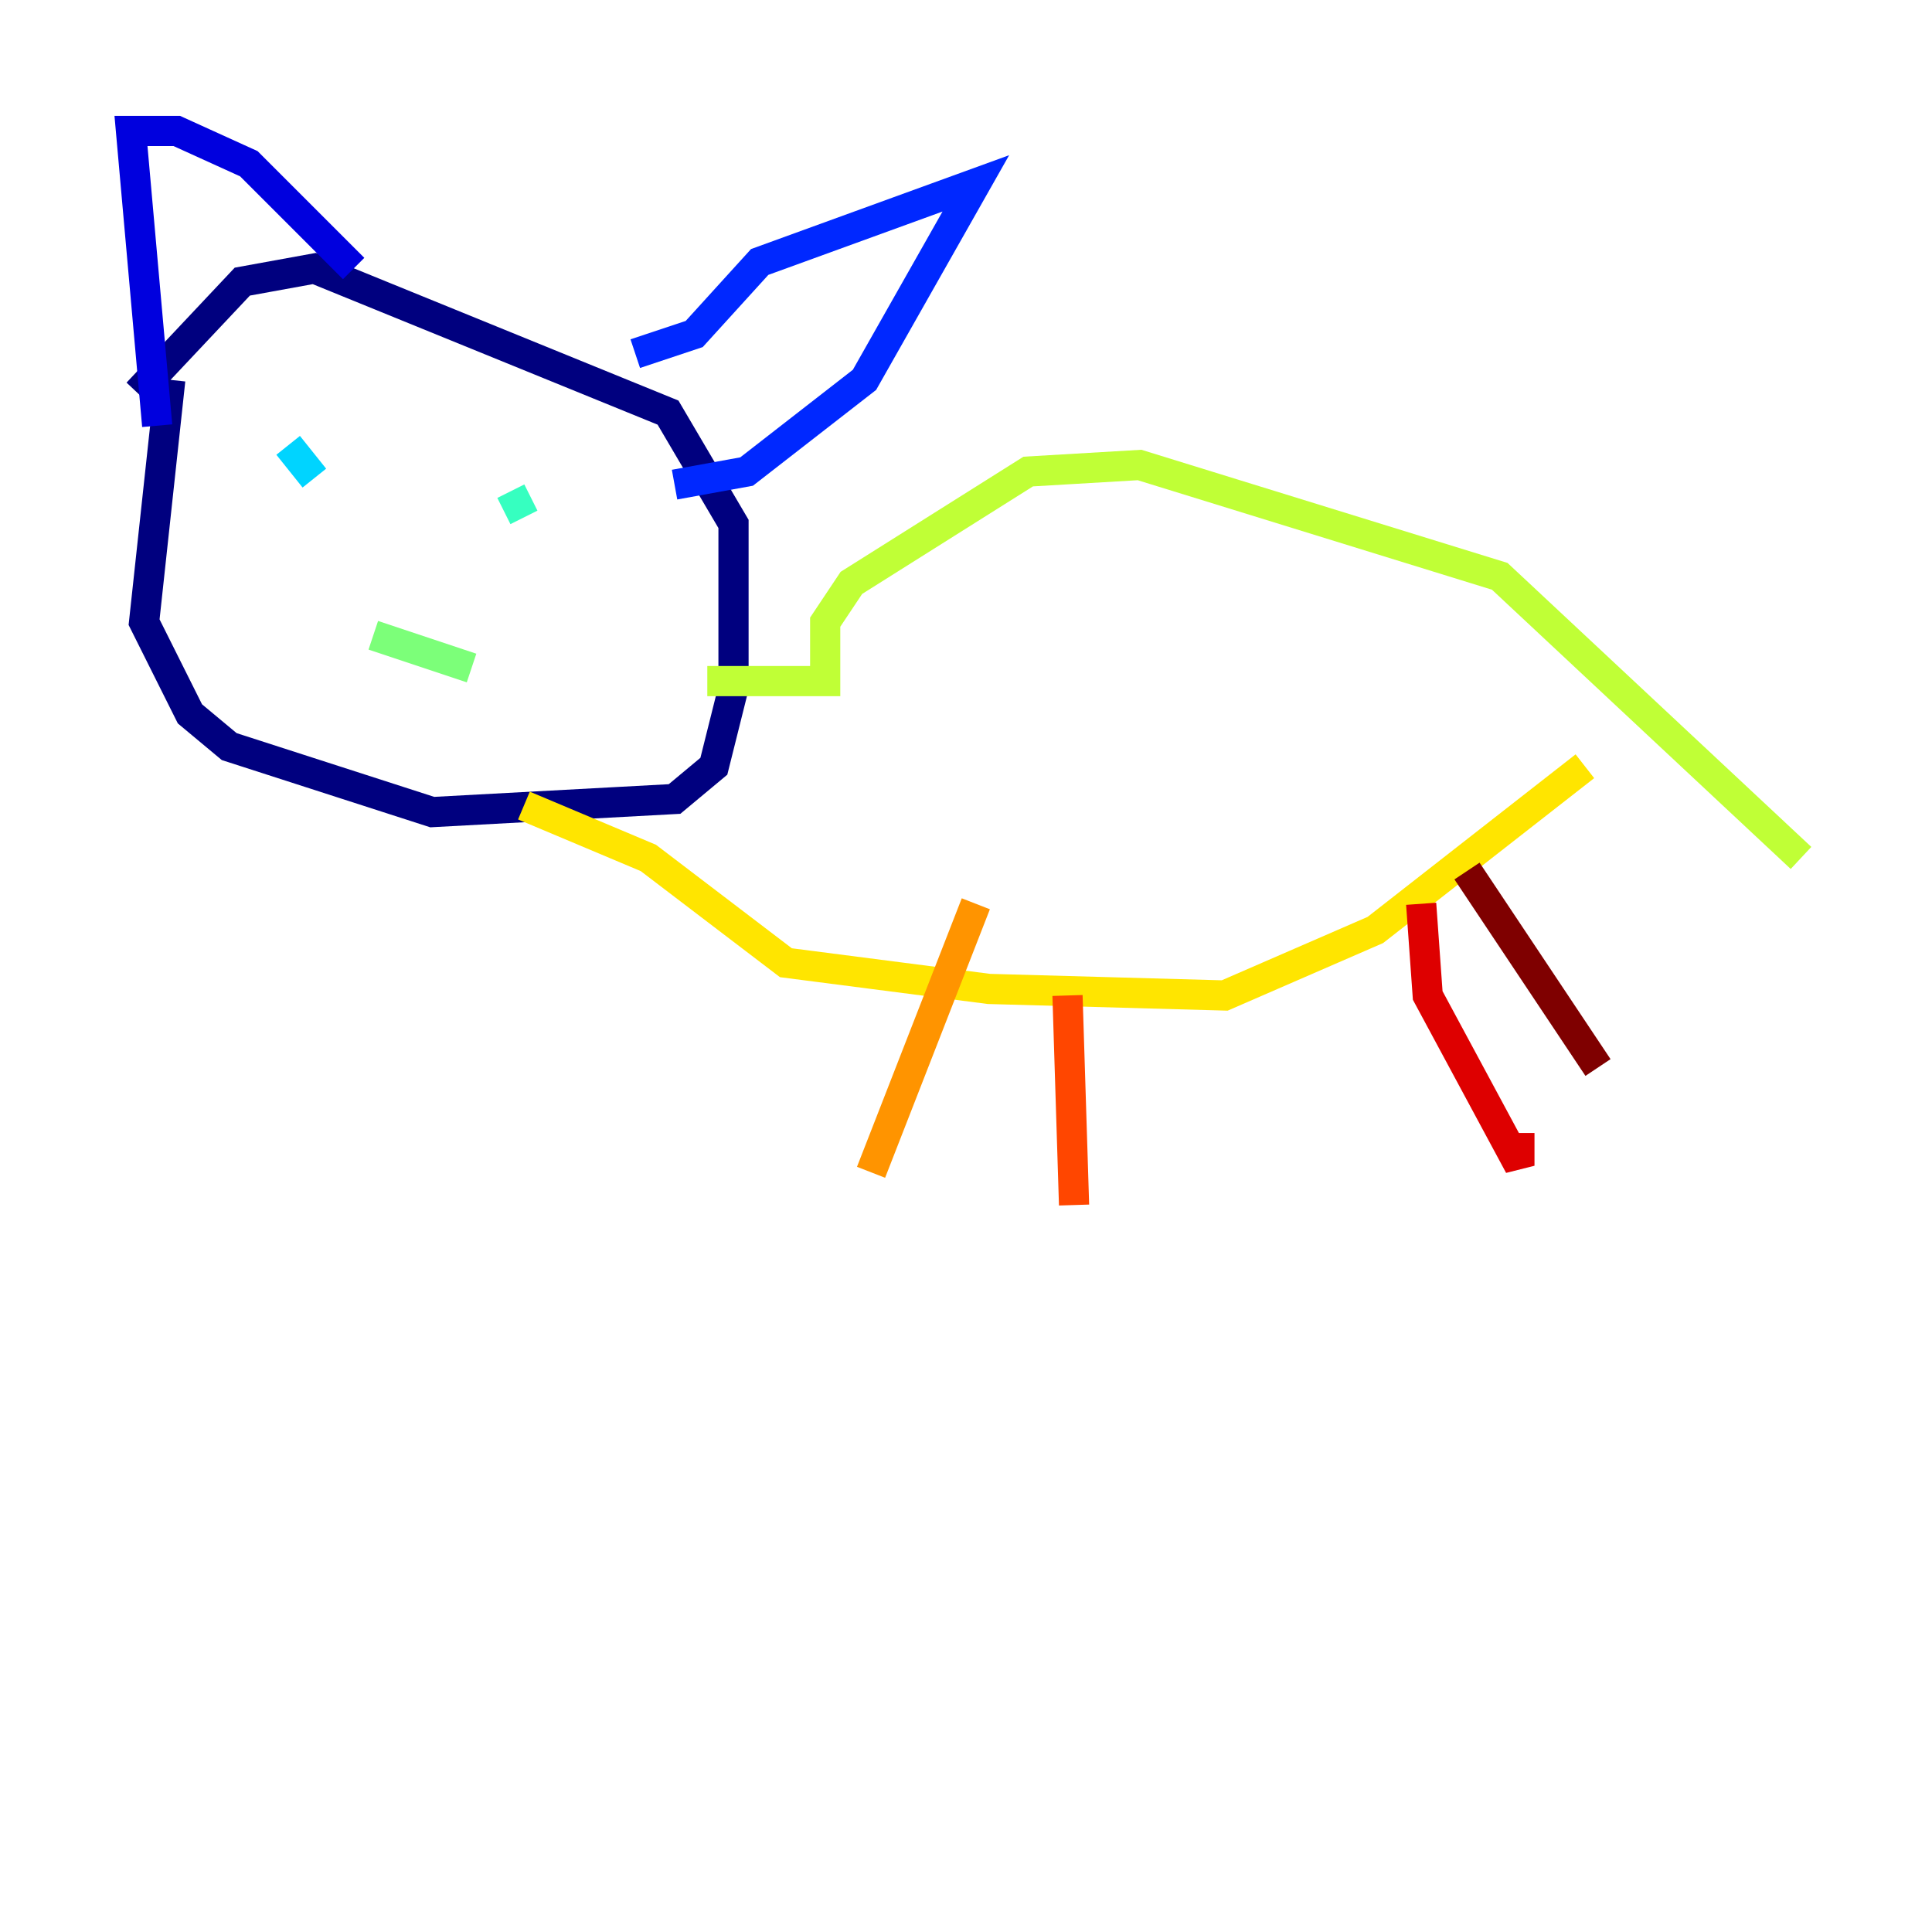 <?xml version="1.0" encoding="utf-8" ?>
<svg baseProfile="tiny" height="128" version="1.2" viewBox="0,0,128,128" width="128" xmlns="http://www.w3.org/2000/svg" xmlns:ev="http://www.w3.org/2001/xml-events" xmlns:xlink="http://www.w3.org/1999/xlink"><defs /><polyline fill="none" points="11.281,25.166 9.546,41.22 12.583,47.295 15.186,49.464 28.637,53.803 44.691,52.936 47.295,50.766 48.597,45.559 48.597,34.712 44.258,27.336 20.827,17.79 16.054,18.658 9.112,26.034" stroke="#00007f" stroke-width="2" /><polyline fill="none" points="10.414,28.203 8.678,8.678 11.715,8.678 16.488,10.848 23.43,17.79" stroke="#0000de" stroke-width="2" /><polyline fill="none" points="42.088,23.43 45.993,22.129 50.332,17.356 64.651,12.149 57.275,25.166 49.464,31.241 44.691,32.108" stroke="#0028ff" stroke-width="2" /><polyline fill="none" points="19.959,30.373 19.959,30.373" stroke="#0080ff" stroke-width="2" /><polyline fill="none" points="19.091,29.505 20.827,31.675" stroke="#00d4ff" stroke-width="2" /><polyline fill="none" points="33.844,32.542 34.712,34.278" stroke="#36ffc0" stroke-width="2" /><polyline fill="none" points="24.732,42.088 31.241,44.258" stroke="#7cff79" stroke-width="2" /><polyline fill="none" points="46.861,45.125 54.671,45.125 54.671,41.22 56.407,38.617 68.122,31.241 75.498,30.807 99.363,38.183 119.322,56.841" stroke="#c0ff36" stroke-width="2" /><polyline fill="none" points="34.712,53.37 42.956,56.841 52.068,63.783 65.519,65.519 81.139,65.953 91.119,61.614 105.003,50.766" stroke="#ffe500" stroke-width="2" /><polyline fill="none" points="64.651,59.878 57.709,77.668" stroke="#ff9400" stroke-width="2" /><polyline fill="none" points="70.725,65.953 71.159,79.837" stroke="#ff4600" stroke-width="2" /><polyline fill="none" points="94.156,59.878 94.59,65.953 100.664,77.234 100.664,75.064" stroke="#de0000" stroke-width="2" /><polyline fill="none" points="97.193,57.709 105.871,70.725" stroke="#7f0000" stroke-width="2" /></svg>